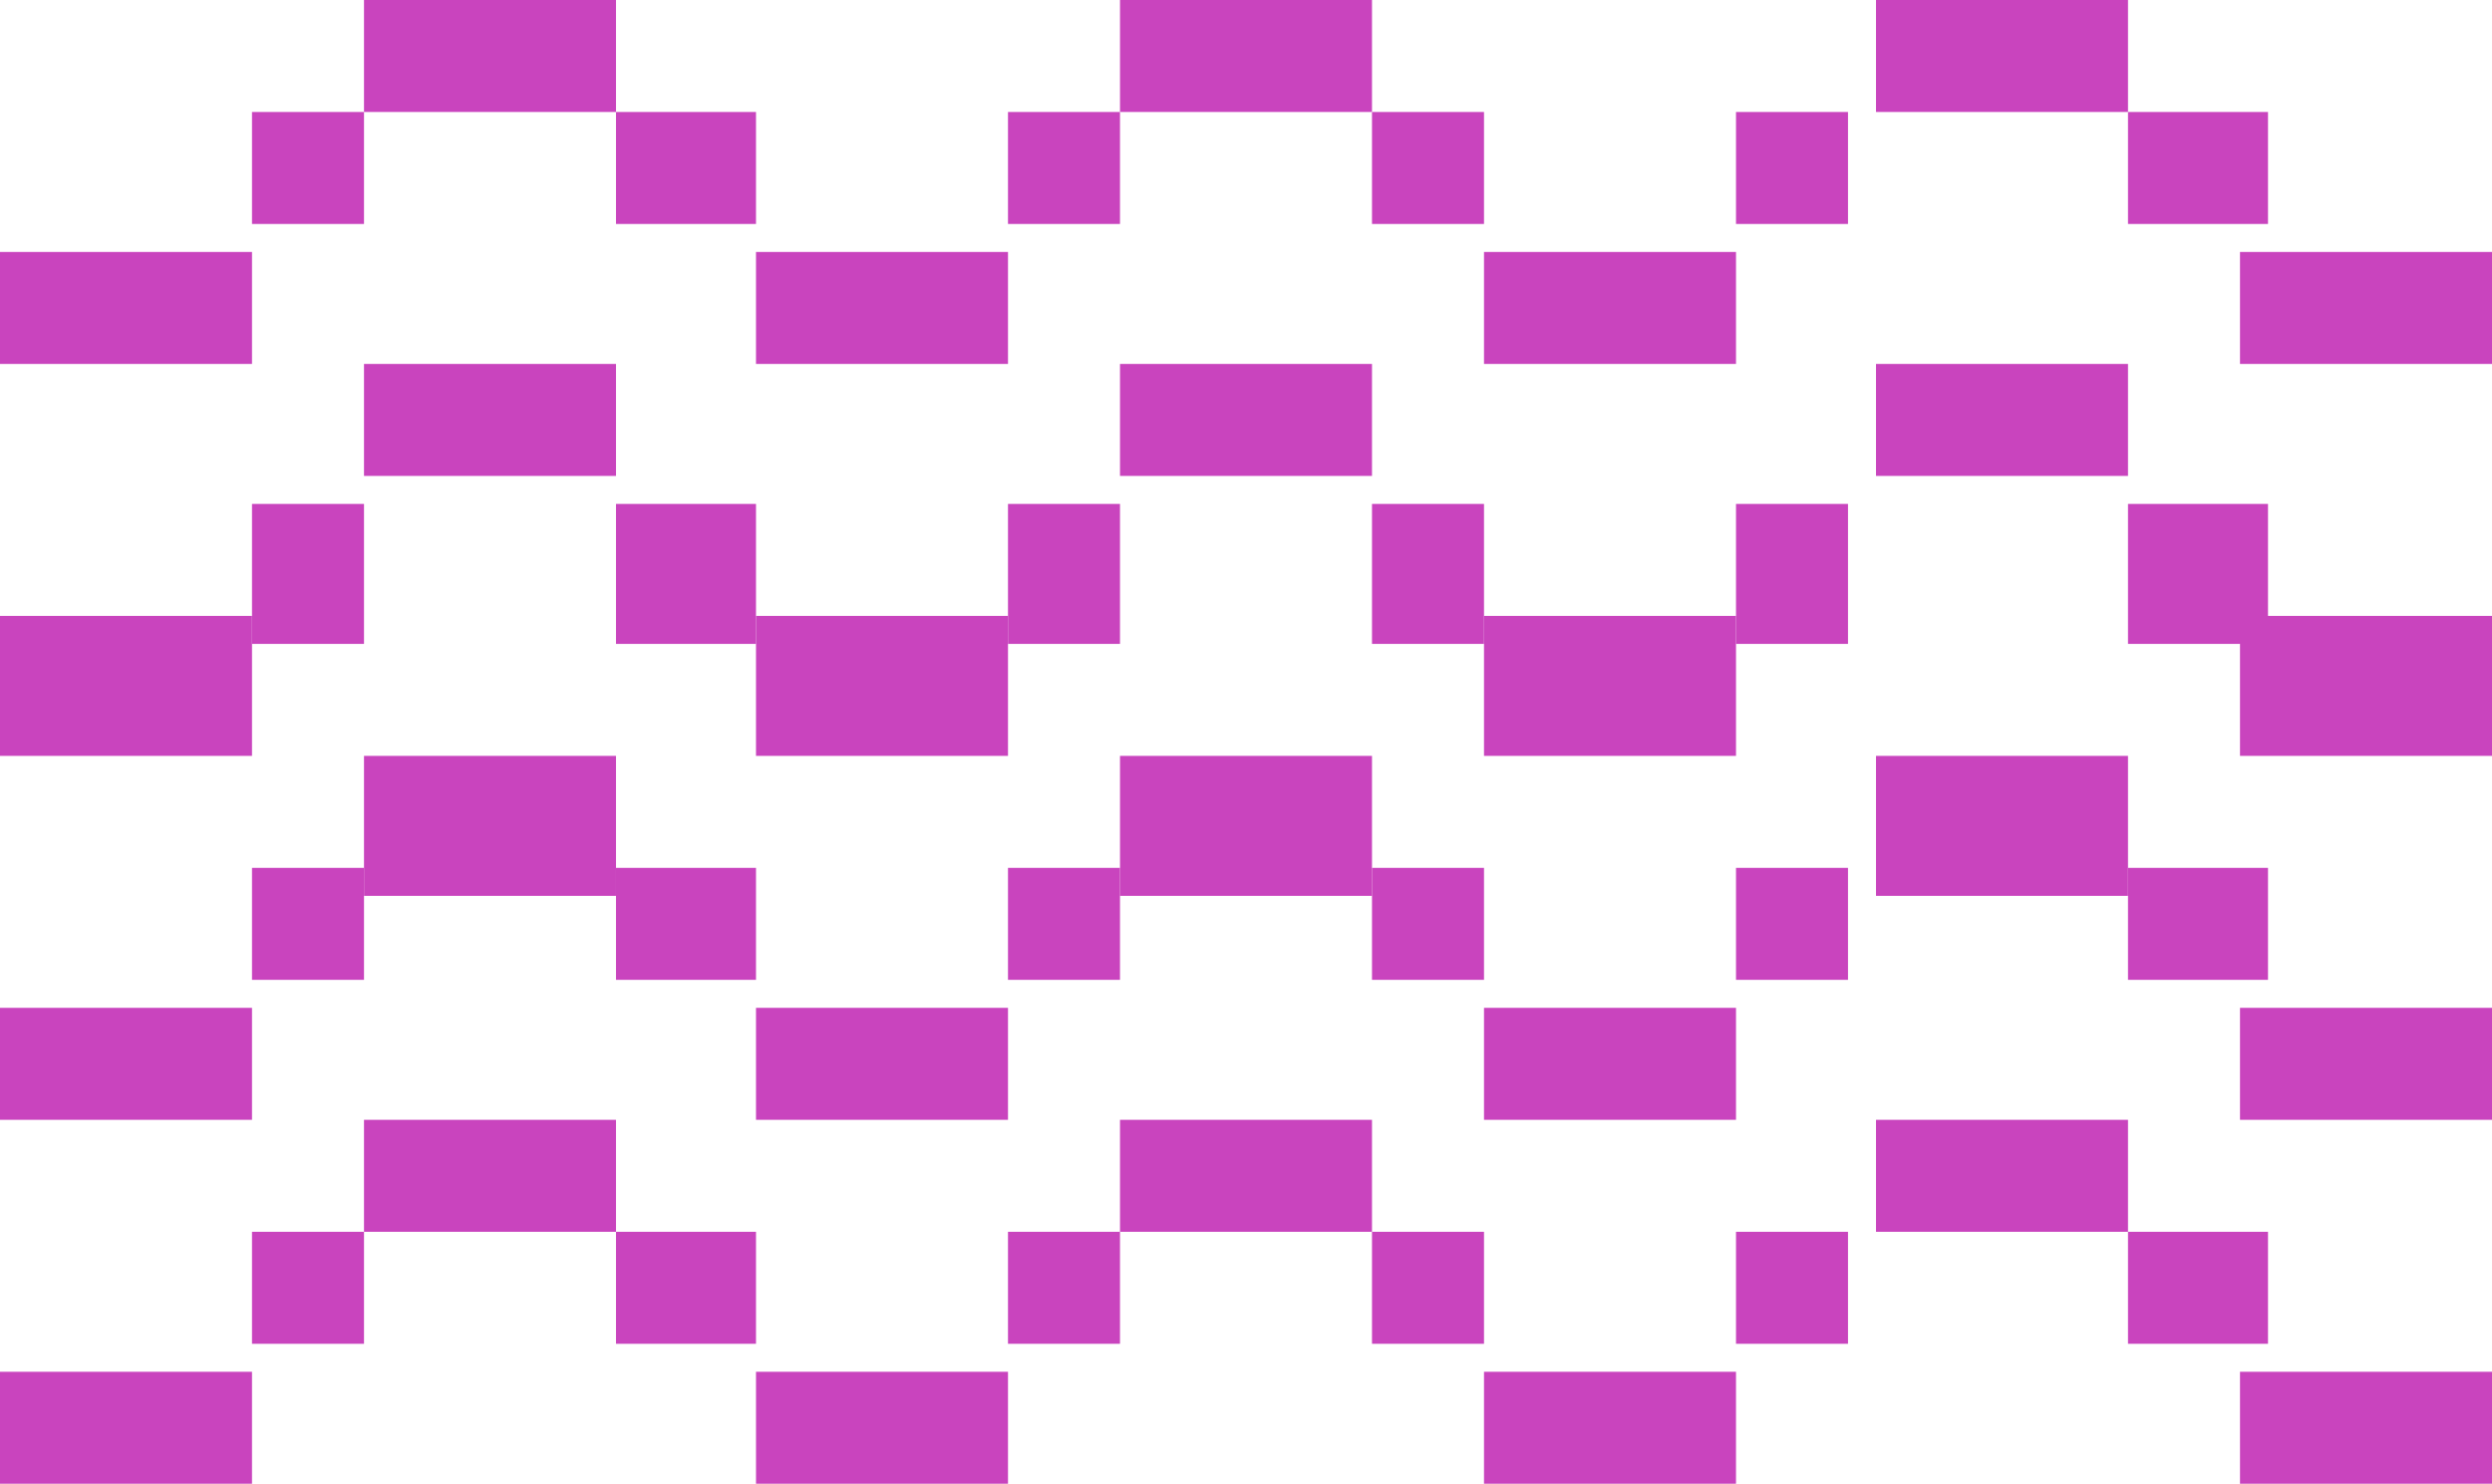 <?xml version="1.0" encoding="utf-8"?>
<!-- Generator: Adobe Illustrator 25.0.0, SVG Export Plug-In . SVG Version: 6.00 Build 0)  -->
<svg version="1.1" id="Layer_1" xmlns="http://www.w3.org/2000/svg" xmlns:xlink="http://www.w3.org/1999/xlink" x="0px" y="0px"
	 viewBox="0 0 8.9 5.3" style="enable-background:new 0 0 8.9 5.3;" xml:space="preserve">
<style type="text/css">
	.st0{fill:#C944BE;}
</style>
<g id="Layer_2_1_">
	<g id="Layer_1-2">
		<rect y="0.9" class="st0" width="0.9" height="0.4"/>
		<rect x="1.3" class="st0" width="0.9" height="0.4"/>
		<rect x="0.9" y="0.4" class="st0" width="0.4" height="0.4"/>
		<rect x="2.2" y="0.4" class="st0" width="0.5" height="0.4"/>
		<rect x="2.7" y="0.9" class="st0" width="0.9" height="0.4"/>
		<rect x="4" class="st0" width="0.9" height="0.4"/>
		<rect x="3.6" y="0.4" class="st0" width="0.4" height="0.4"/>
		<rect x="4.9" y="0.4" class="st0" width="0.4" height="0.4"/>
		<rect x="5.3" y="0.9" class="st0" width="0.9" height="0.4"/>
		<rect x="6.7" class="st0" width="0.9" height="0.4"/>
		<rect x="6.2" y="0.4" class="st0" width="0.4" height="0.4"/>
		<rect x="7.6" y="0.4" class="st0" width="0.5" height="0.4"/>
		<rect x="8" y="0.9" class="st0" width="0.9" height="0.4"/>
		<rect y="2.2" class="st0" width="0.9" height="0.5"/>
		<rect x="1.3" y="1.3" class="st0" width="0.9" height="0.4"/>
		<rect x="0.9" y="1.8" class="st0" width="0.4" height="0.5"/>
		<rect x="2.2" y="1.8" class="st0" width="0.5" height="0.5"/>
		<rect x="2.7" y="2.2" class="st0" width="0.9" height="0.5"/>
		<rect x="4" y="1.3" class="st0" width="0.9" height="0.4"/>
		<rect x="3.6" y="1.8" class="st0" width="0.4" height="0.5"/>
		<rect x="4.9" y="1.8" class="st0" width="0.4" height="0.5"/>
		<rect x="5.3" y="2.2" class="st0" width="0.9" height="0.5"/>
		<rect x="6.7" y="1.3" class="st0" width="0.9" height="0.4"/>
		<rect x="6.2" y="1.8" class="st0" width="0.4" height="0.5"/>
		<rect x="7.6" y="1.8" class="st0" width="0.5" height="0.5"/>
		<rect x="8" y="2.2" class="st0" width="0.9" height="0.5"/>
		<rect y="3.6" class="st0" width="0.9" height="0.4"/>
		<rect x="1.3" y="2.7" class="st0" width="0.9" height="0.5"/>
		<rect x="0.9" y="3.1" class="st0" width="0.4" height="0.4"/>
		<rect x="2.2" y="3.1" class="st0" width="0.5" height="0.4"/>
		<rect x="2.7" y="3.6" class="st0" width="0.9" height="0.4"/>
		<rect x="4" y="2.7" class="st0" width="0.9" height="0.5"/>
		<rect x="3.6" y="3.1" class="st0" width="0.4" height="0.4"/>
		<rect x="4.9" y="3.1" class="st0" width="0.4" height="0.4"/>
		<rect x="5.3" y="3.6" class="st0" width="0.9" height="0.4"/>
		<rect x="6.7" y="2.7" class="st0" width="0.9" height="0.5"/>
		<rect x="6.2" y="3.1" class="st0" width="0.4" height="0.4"/>
		<rect x="7.6" y="3.1" class="st0" width="0.5" height="0.4"/>
		<rect x="8" y="3.6" class="st0" width="0.9" height="0.4"/>
		<rect y="4.9" class="st0" width="0.9" height="0.4"/>
		<rect x="1.3" y="4" class="st0" width="0.9" height="0.4"/>
		<rect x="0.9" y="4.4" class="st0" width="0.4" height="0.4"/>
		<rect x="2.2" y="4.4" class="st0" width="0.5" height="0.4"/>
		<rect x="2.7" y="4.9" class="st0" width="0.9" height="0.4"/>
		<rect x="4" y="4" class="st0" width="0.9" height="0.4"/>
		<rect x="3.6" y="4.4" class="st0" width="0.4" height="0.4"/>
		<rect x="4.9" y="4.4" class="st0" width="0.4" height="0.4"/>
		<rect x="5.3" y="4.9" class="st0" width="0.9" height="0.4"/>
		<rect x="6.7" y="4" class="st0" width="0.9" height="0.4"/>
		<rect x="6.2" y="4.4" class="st0" width="0.4" height="0.4"/>
		<rect x="7.6" y="4.4" class="st0" width="0.5" height="0.4"/>
		<rect x="8" y="4.9" class="st0" width="0.9" height="0.4"/>
	</g>
</g>
</svg>
